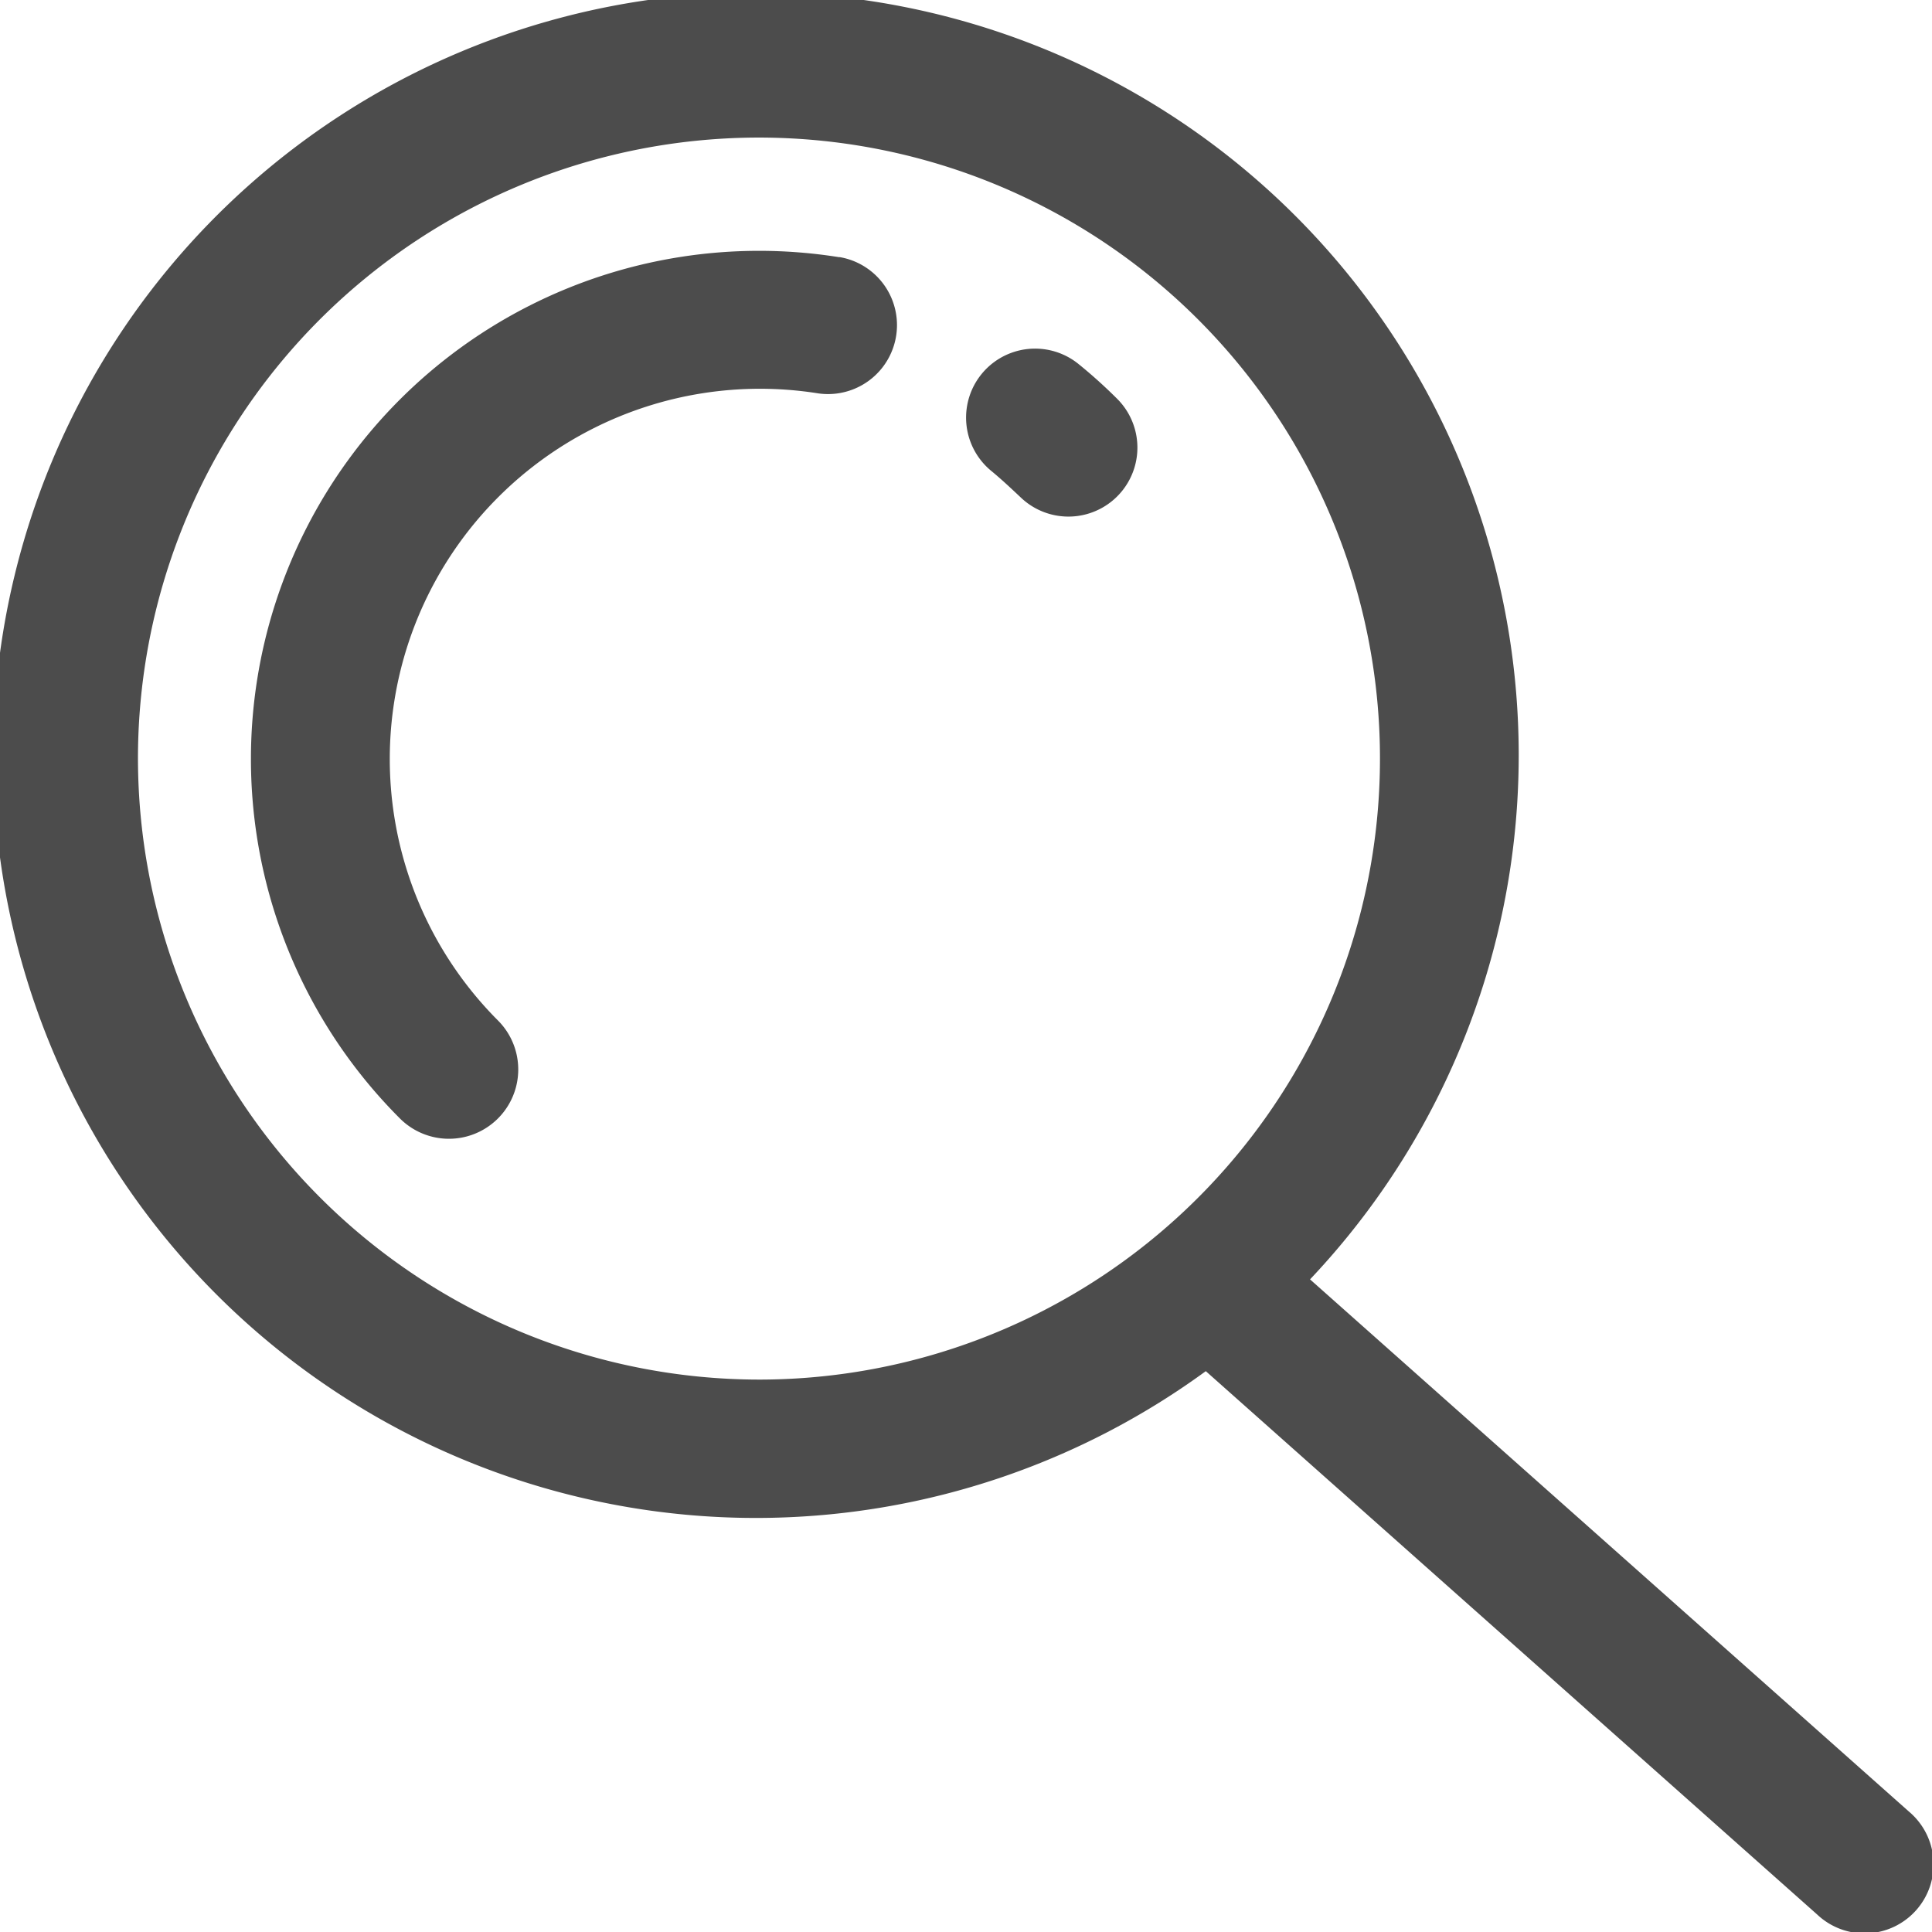 <svg id="Layer_1" data-name="Layer 1" xmlns="http://www.w3.org/2000/svg" viewBox="0 0 100.83 100.83"><defs><style>.cls-1{fill:#4c4c4c;}</style></defs><path class="cls-1" d="M56.29,19a3.6,3.6,0,1,0-4.54,5.59c.52.43,1,.88,1.52,1.37a3.6,3.6,0,0,0,5.09-5.09A26.07,26.07,0,0,0,56.29,19Z"/><path class="cls-1" d="M43.78,13.42A26.52,26.52,0,0,0,20.86,58.36,3.6,3.6,0,0,0,26,53.27a19.32,19.32,0,0,1,16.7-32.74,3.6,3.6,0,0,0,1.13-7.11Z"/><path class="cls-1" d="M99.62,94.54,68.37,66.77a39.81,39.81,0,1,0-5.44,4.79L94.84,99.92a3.6,3.6,0,1,0,4.78-5.38ZM7.2,39.61A32.41,32.41,0,1,1,39.61,72,32.45,32.45,0,0,1,7.2,39.61Z"/></svg>